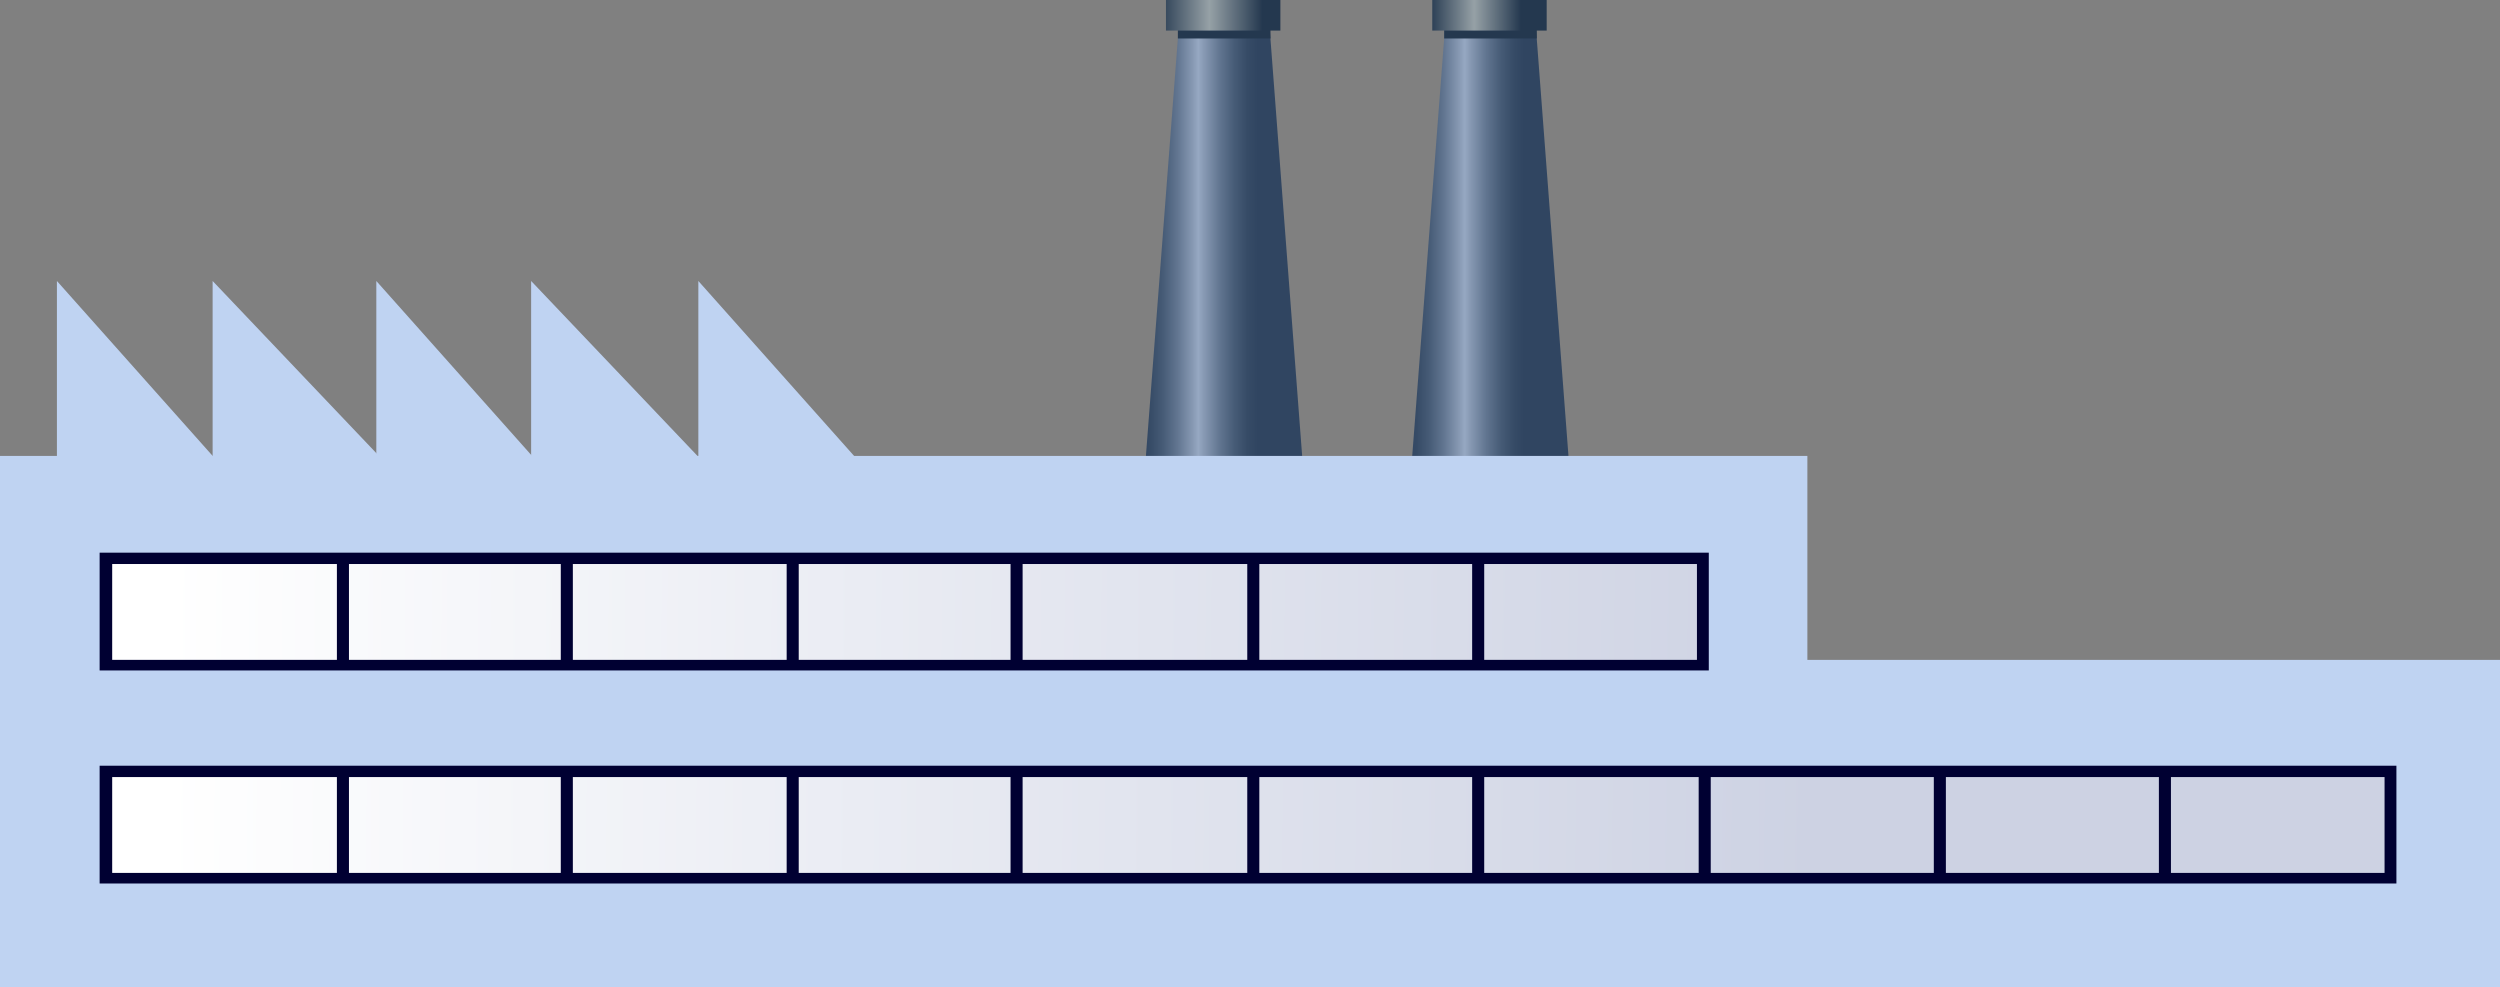 <?xml version="1.0" encoding="utf-8"?>
<!-- Generator: Adobe Illustrator 15.0.0, SVG Export Plug-In . SVG Version: 6.00 Build 0)  -->
<!DOCTYPE svg PUBLIC "-//W3C//DTD SVG 1.1 Tiny//EN" "http://www.w3.org/Graphics/SVG/1.1/DTD/svg11-tiny.dtd">
<svg version="1.1" baseProfile="tiny" id="_x30_8_x7E_14"
	 xmlns="http://www.w3.org/2000/svg" xmlns:xlink="http://www.w3.org/1999/xlink" x="0px" y="0px" width="158.416px"
	 height="62.557px" viewBox="0 0 158.416 62.557" xml:space="preserve">
<rect x="0" y="0" width="158.416" height="62.557" fill="#808080" stroke="none"/>
<g>
	<g>
		<linearGradient id="SVGID_1_" gradientUnits="userSpaceOnUse" x1="79.695" y1="15.075" x2="72.258" y2="15.075">
			<stop  offset="0" style="stop-color:#304561"/>
			<stop  offset="0.085" style="stop-color:#364B66"/>
			<stop  offset="0.196" style="stop-color:#465B76"/>
			<stop  offset="0.322" style="stop-color:#617590"/>
			<stop  offset="0.457" style="stop-color:#8799B3"/>
			<stop  offset="0.505" style="stop-color:#96A8C2"/>
			<stop  offset="0.553" style="stop-color:#8799B3"/>
			<stop  offset="0.685" style="stop-color:#617590"/>
			<stop  offset="0.808" style="stop-color:#465B76"/>
			<stop  offset="0.917" style="stop-color:#364B66"/>
			<stop  offset="1" style="stop-color:#304561"/>
		</linearGradient>
		<polygon fill="url(#SVGID_1_)" points="82.51,28.847 80.383,0.869 74.758,0.869 72.609,28.934 72.609,29.28 82.51,29.28 		"/>
		<rect x="74.637" y="0.5" fill="#24384F" width="5.869" height="1.938"/>
		<linearGradient id="SVGID_2_" gradientUnits="userSpaceOnUse" x1="80.008" y1="0.969" x2="73.32" y2="0.969">
			<stop  offset="0" style="stop-color:#24384F"/>
			<stop  offset="0.505" style="stop-color:#96A1A6"/>
			<stop  offset="1" style="stop-color:#24384F"/>
		</linearGradient>
		<rect x="73.883" fill="url(#SVGID_2_)" width="7.25" height="1.938"/>
	</g>
	<g>
		<linearGradient id="SVGID_3_" gradientUnits="userSpaceOnUse" x1="96.57" y1="15.075" x2="89.133" y2="15.075">
			<stop  offset="0" style="stop-color:#304561"/>
			<stop  offset="0.085" style="stop-color:#364B66"/>
			<stop  offset="0.196" style="stop-color:#465B76"/>
			<stop  offset="0.322" style="stop-color:#617590"/>
			<stop  offset="0.457" style="stop-color:#8799B3"/>
			<stop  offset="0.505" style="stop-color:#96A8C2"/>
			<stop  offset="0.553" style="stop-color:#8799B3"/>
			<stop  offset="0.685" style="stop-color:#617590"/>
			<stop  offset="0.808" style="stop-color:#465B76"/>
			<stop  offset="0.917" style="stop-color:#364B66"/>
			<stop  offset="1" style="stop-color:#304561"/>
		</linearGradient>
		<polygon fill="url(#SVGID_3_)" points="99.385,28.847 97.258,0.869 91.633,0.869 89.484,28.934 89.484,29.28 99.385,29.28 		"/>
		<rect x="91.512" y="0.5" fill="#24384F" width="5.869" height="1.938"/>
		<linearGradient id="SVGID_4_" gradientUnits="userSpaceOnUse" x1="96.383" y1="0.969" x2="90.508" y2="0.969">
			<stop  offset="0" style="stop-color:#24384F"/>
			<stop  offset="0.505" style="stop-color:#96A1A6"/>
			<stop  offset="1" style="stop-color:#24384F"/>
		</linearGradient>
		<rect x="90.758" fill="url(#SVGID_4_)" width="7.25" height="1.938"/>
	</g>
	<rect y="41.815" fill="#BFD3F2" width="158.416" height="20.741"/>
	<rect y="28.89" fill="#BFD3F2" width="114.527" height="20.741"/>
	<polygon fill="#BFD3F2" points="3.607,28.904 3.607,30.393 13.488,30.393 13.488,28.904 3.607,17.805 	"/>
	<polygon fill="#BFD3F2" points="23.846,28.904 23.846,30.393 33.727,30.393 33.727,28.904 23.846,17.805 	"/>
	<polygon fill="#BFD3F2" points="44.252,28.904 44.252,30.393 54.133,30.393 54.133,28.904 44.252,17.805 	"/>
	<polygon fill="#BFD3F2" points="13.473,28.904 13.473,30.393 24.027,30.393 24.027,28.904 13.473,17.805 	"/>
	<polygon fill="#BFD3F2" points="33.656,28.904 33.656,30.393 44.211,30.393 44.211,28.904 33.656,17.805 	"/>
	<rect x="6.313" y="35.021" fill="#000032" width="101.967" height="7.463"/>
	<rect x="6.313" y="48.521" fill="#000032" width="145.539" height="7.463"/>
	<linearGradient id="SVGID_5_" gradientUnits="userSpaceOnUse" x1="115.068" y1="39.329" x2="10.569" y2="38.329">
		<stop  offset="0" style="stop-color:#CDD2E3"/>
		<stop  offset="1" style="stop-color:#FFFFFF"/>
	</linearGradient>
	<rect x="7.109" y="35.74" fill="url(#SVGID_5_)" width="100.42" height="6.073"/>
	<g>
		<rect x="21.348" y="35.579" fill="#000032" width="0.764" height="6.626"/>
		<rect x="35.535" y="35.579" fill="#000032" width="0.764" height="6.626"/>
		<rect x="49.848" y="35.579" fill="#000032" width="0.764" height="6.626"/>
		<rect x="64.035" y="35.579" fill="#000032" width="0.764" height="6.626"/>
		<rect x="79.035" y="35.579" fill="#000032" width="0.764" height="6.626"/>
		<rect x="93.285" y="35.579" fill="#000032" width="0.764" height="6.626"/>
	</g>
	<linearGradient id="SVGID_6_" gradientUnits="userSpaceOnUse" x1="114.94" y1="52.619" x2="10.441" y2="51.619">
		<stop  offset="0" style="stop-color:#CDD2E3"/>
		<stop  offset="1" style="stop-color:#FFFFFF"/>
	</linearGradient>
	<rect x="7.109" y="49.24" fill="url(#SVGID_6_)" width="143.992" height="6.073"/>
	<g>
		<rect x="21.348" y="49.079" fill="#000032" width="0.764" height="6.626"/>
		<rect x="35.535" y="49.079" fill="#000032" width="0.764" height="6.626"/>
		<rect x="49.848" y="49.079" fill="#000032" width="0.764" height="6.626"/>
		<rect x="64.035" y="49.079" fill="#000032" width="0.764" height="6.626"/>
		<rect x="79.035" y="49.079" fill="#000032" width="0.764" height="6.626"/>
		<rect x="93.285" y="49.079" fill="#000032" width="0.764" height="6.626"/>
		<rect x="107.639" y="49.079" fill="#000032" width="0.764" height="6.626"/>
		<rect x="122.539" y="49.079" fill="#000032" width="0.764" height="6.626"/>
		<rect x="136.801" y="49.079" fill="#000032" width="0.764" height="6.626"/>
	</g>
</g>
</svg>
